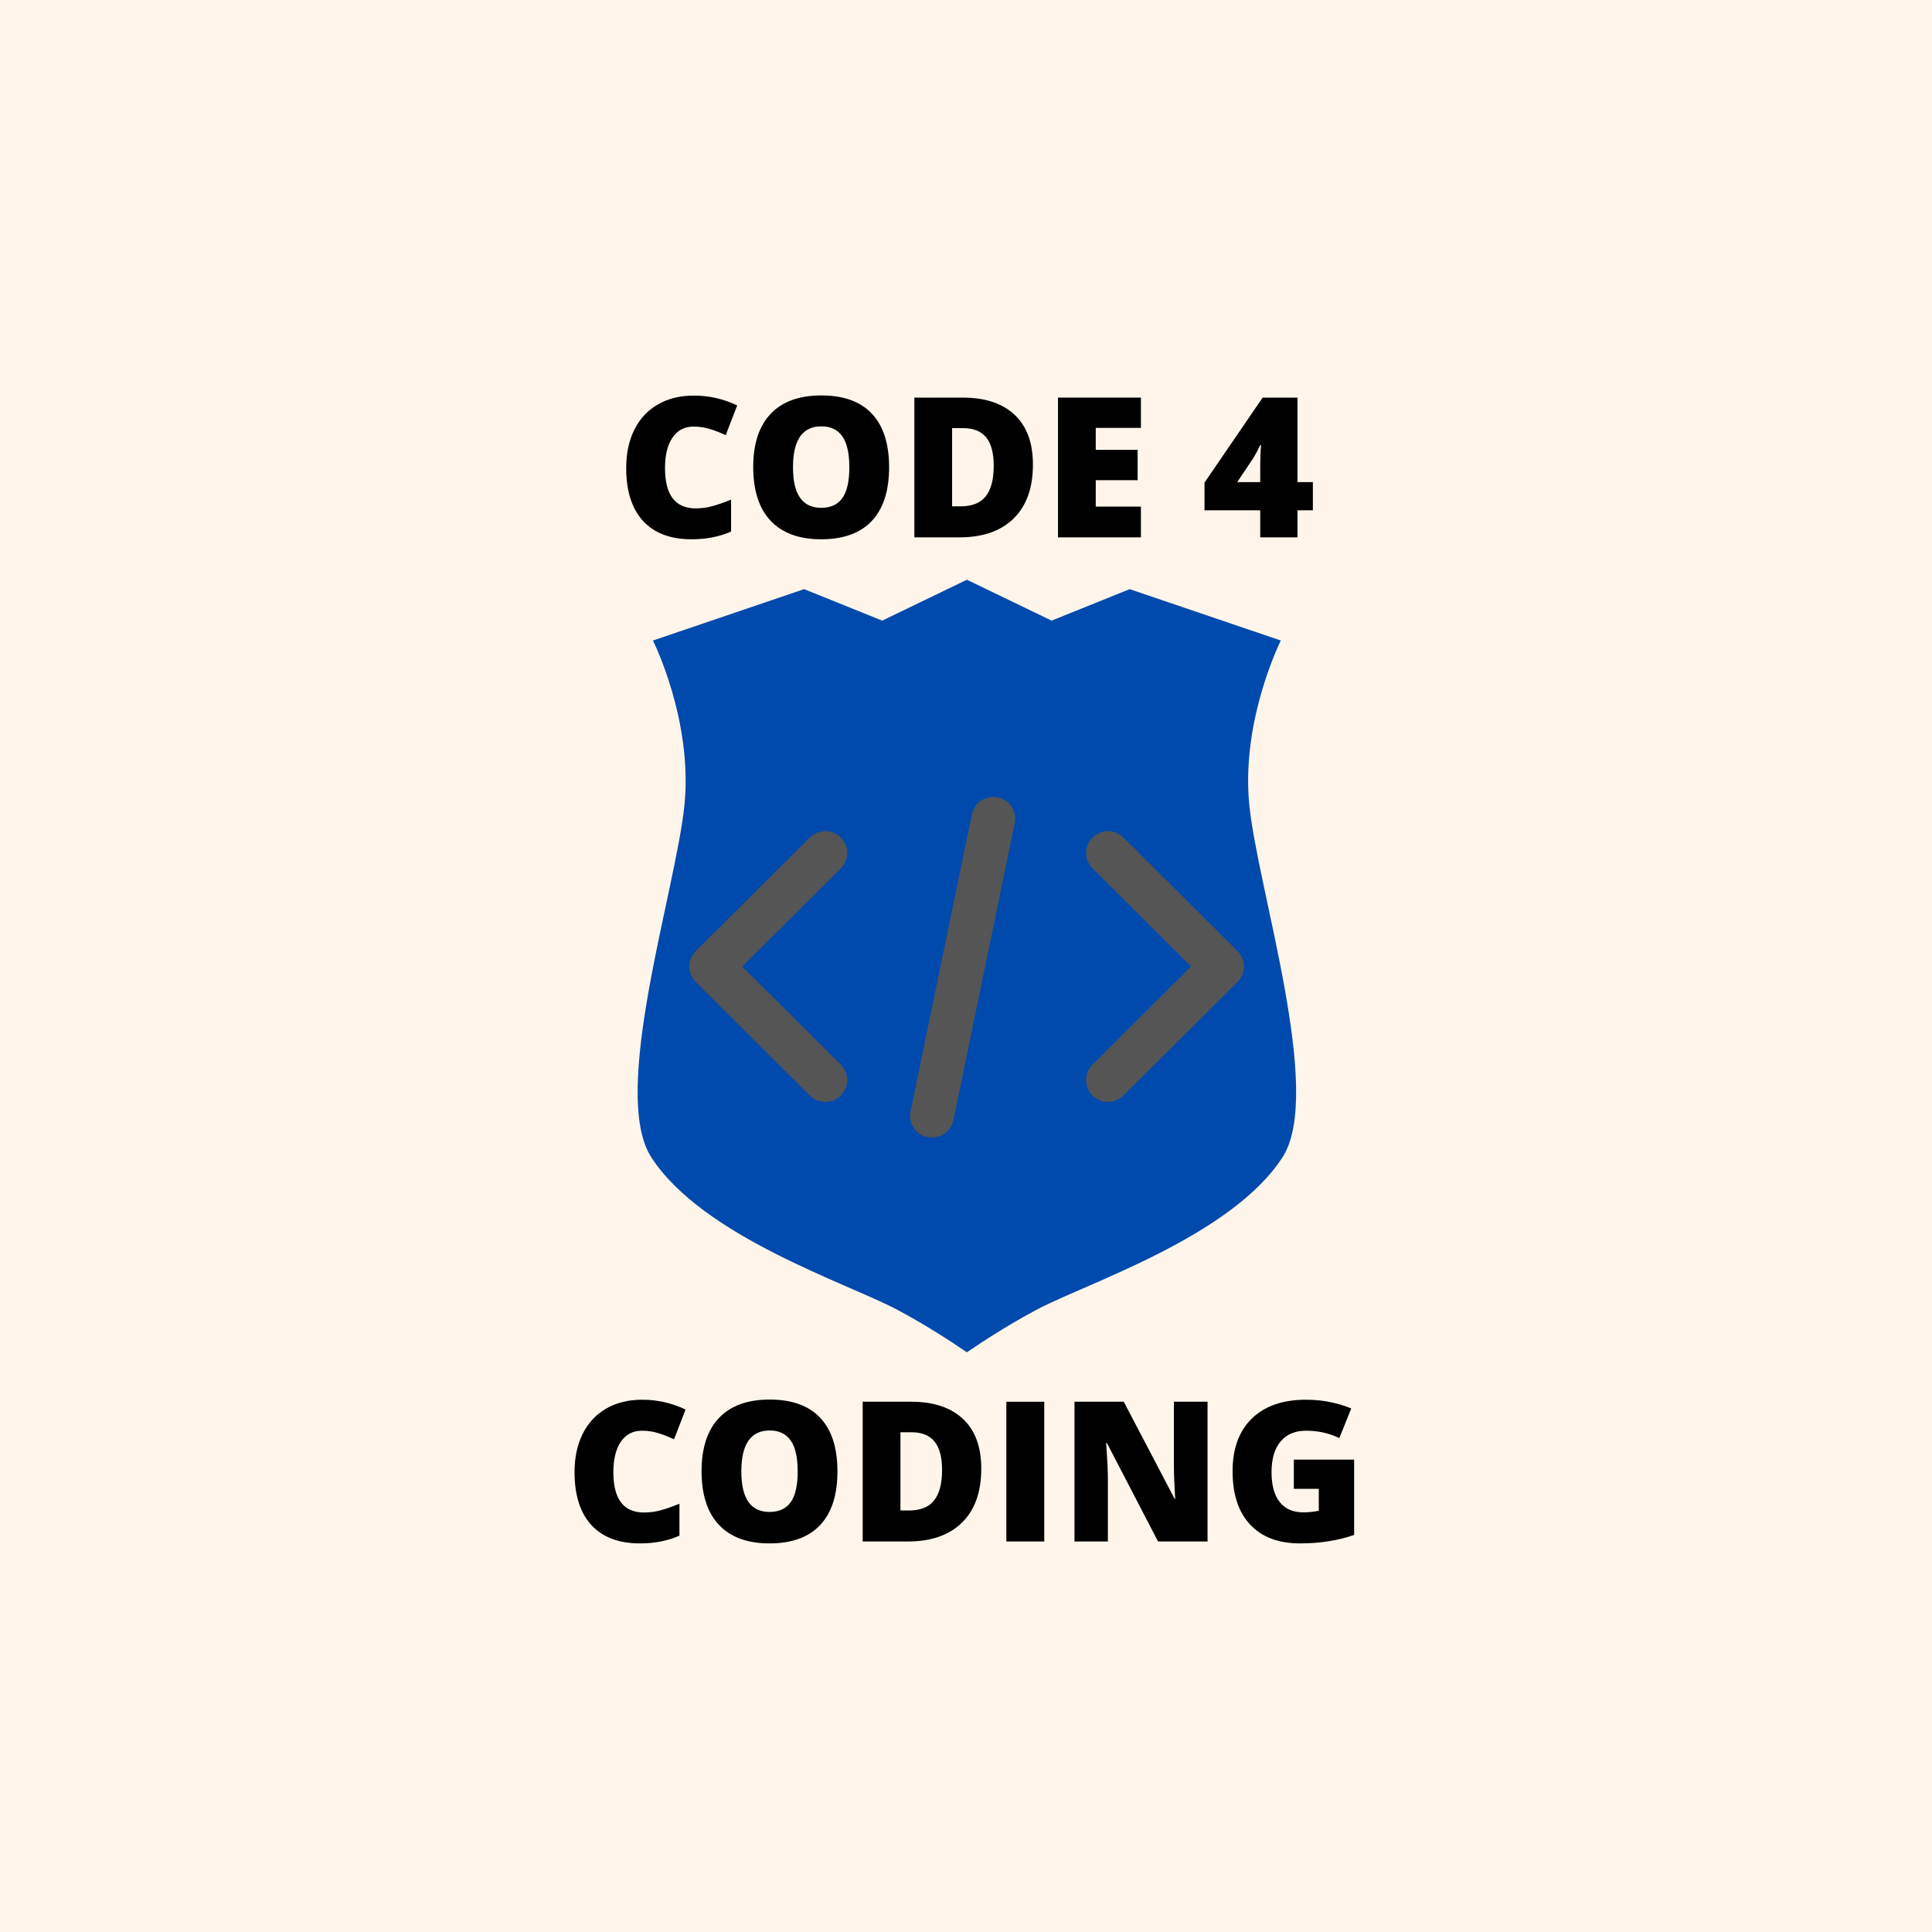 <?xml version="1.0" encoding="UTF-8"?><svg xmlns="http://www.w3.org/2000/svg" xmlns:xlink="http://www.w3.org/1999/xlink" contentScriptType="text/ecmascript" width="375" zoomAndPan="magnify" contentStyleType="text/css" viewBox="0 0 375 375" height="375" preserveAspectRatio="xMidYMid meet" version="1.0"><defs><g><g id="glyph-0-0"/><g id="glyph-0-1"><path d="M 15.016 -21.5 C 13.266 -21.5 11.898 -20.785 10.922 -19.359 C 9.953 -17.93 9.469 -15.961 9.469 -13.453 C 9.469 -8.234 11.453 -5.625 15.422 -5.625 C 16.617 -5.625 17.781 -5.789 18.906 -6.125 C 20.031 -6.457 21.16 -6.859 22.297 -7.328 L 22.297 -1.125 C 20.035 -0.125 17.477 0.375 14.625 0.375 C 10.531 0.375 7.391 -0.812 5.203 -3.188 C 3.023 -5.562 1.938 -8.992 1.938 -13.484 C 1.938 -16.297 2.461 -18.766 3.516 -20.891 C 4.578 -23.016 6.098 -24.648 8.078 -25.797 C 10.066 -26.941 12.398 -27.516 15.078 -27.516 C 18.016 -27.516 20.816 -26.879 23.484 -25.609 L 21.25 -19.828 C 20.25 -20.305 19.242 -20.703 18.234 -21.016 C 17.234 -21.336 16.16 -21.5 15.016 -21.5 Z M 15.016 -21.5 "/></g><g id="glyph-0-2"><path d="M 28.312 -13.594 C 28.312 -9.031 27.191 -5.562 24.953 -3.188 C 22.711 -0.812 19.438 0.375 15.125 0.375 C 10.863 0.375 7.598 -0.816 5.328 -3.203 C 3.066 -5.598 1.938 -9.078 1.938 -13.641 C 1.938 -18.148 3.062 -21.594 5.312 -23.969 C 7.57 -26.352 10.852 -27.547 15.156 -27.547 C 19.477 -27.547 22.75 -26.363 24.969 -24 C 27.195 -21.645 28.312 -18.176 28.312 -13.594 Z M 9.656 -13.594 C 9.656 -8.352 11.477 -5.734 15.125 -5.734 C 16.977 -5.734 18.352 -6.367 19.25 -7.641 C 20.145 -8.922 20.594 -10.906 20.594 -13.594 C 20.594 -16.312 20.141 -18.316 19.234 -19.609 C 18.328 -20.898 16.969 -21.547 15.156 -21.547 C 11.488 -21.547 9.656 -18.895 9.656 -13.594 Z M 9.656 -13.594 "/></g><g id="glyph-0-3"><path d="M 25.953 -14.141 C 25.953 -9.609 24.707 -6.117 22.219 -3.672 C 19.727 -1.223 16.223 0 11.703 0 L 2.938 0 L 2.938 -27.125 L 12.328 -27.125 C 16.68 -27.125 20.039 -26.008 22.406 -23.781 C 24.77 -21.562 25.953 -18.348 25.953 -14.141 Z M 18.344 -13.875 C 18.344 -16.363 17.852 -18.207 16.875 -19.406 C 15.895 -20.602 14.398 -21.203 12.391 -21.203 L 10.266 -21.203 L 10.266 -6.016 L 11.891 -6.016 C 14.117 -6.016 15.75 -6.66 16.781 -7.953 C 17.82 -9.242 18.344 -11.219 18.344 -13.875 Z M 18.344 -13.875 "/></g><g id="glyph-0-4"><path d="M 19.031 0 L 2.938 0 L 2.938 -27.125 L 19.031 -27.125 L 19.031 -21.25 L 10.266 -21.25 L 10.266 -16.984 L 18.391 -16.984 L 18.391 -11.094 L 10.266 -11.094 L 10.266 -5.969 L 19.031 -5.969 Z M 19.031 0 "/></g><g id="glyph-0-5"/><g id="glyph-0-6"><path d="M 21.688 -5.25 L 18.703 -5.25 L 18.703 0 L 11.469 0 L 11.469 -5.25 L 0.656 -5.25 L 0.656 -10.625 L 11.938 -27.125 L 18.703 -27.125 L 18.703 -10.719 L 21.688 -10.719 Z M 11.469 -10.719 L 11.469 -13.875 C 11.469 -14.469 11.488 -15.27 11.531 -16.281 C 11.57 -17.289 11.609 -17.82 11.641 -17.875 L 11.438 -17.875 C 11.008 -16.914 10.531 -16.023 10 -15.203 L 7 -10.719 Z M 11.469 -10.719 "/></g><g id="glyph-0-7"><path d="M 2.938 0 L 2.938 -27.125 L 10.297 -27.125 L 10.297 0 Z M 2.938 0 "/></g><g id="glyph-0-8"><path d="M 28.766 0 L 19.156 0 L 9.234 -19.109 L 9.078 -19.109 C 9.305 -16.109 9.422 -13.816 9.422 -12.234 L 9.422 0 L 2.938 0 L 2.938 -27.125 L 12.5 -27.125 L 22.375 -8.281 L 22.484 -8.281 C 22.316 -11.008 22.234 -13.203 22.234 -14.859 L 22.234 -27.125 L 28.766 -27.125 Z M 28.766 0 "/></g><g id="glyph-0-9"><path d="M 13.828 -15.891 L 25.531 -15.891 L 25.531 -1.266 C 22.352 -0.172 18.859 0.375 15.047 0.375 C 10.867 0.375 7.641 -0.836 5.359 -3.266 C 3.078 -5.691 1.938 -9.148 1.938 -13.641 C 1.938 -18.016 3.18 -21.422 5.672 -23.859 C 8.172 -26.297 11.676 -27.516 16.188 -27.516 C 17.883 -27.516 19.488 -27.352 21 -27.031 C 22.52 -26.707 23.844 -26.301 24.969 -25.812 L 22.656 -20.062 C 20.695 -21.02 18.551 -21.5 16.219 -21.5 C 14.07 -21.5 12.414 -20.801 11.25 -19.406 C 10.082 -18.02 9.5 -16.035 9.5 -13.453 C 9.5 -10.922 10.023 -8.988 11.078 -7.656 C 12.141 -6.32 13.664 -5.656 15.656 -5.656 C 16.75 -5.656 17.754 -5.758 18.672 -5.969 L 18.672 -10.219 L 13.828 -10.219 Z M 13.828 -15.891 "/></g></g><clipPath id="clip-0"><path d="M 123 112.5 L 252 112.5 L 252 262.5 L 123 262.5 Z M 123 112.5 " clip-rule="nonzero"/></clipPath><clipPath id="clip-1"><path d="M 133.262 161 L 165 161 L 165 214 L 133.262 214 Z M 133.262 161 " clip-rule="nonzero"/></clipPath><clipPath id="clip-2"><path d="M 176 154 L 198 154 L 198 220.723 L 176 220.723 Z M 176 154 " clip-rule="nonzero"/></clipPath></defs><rect x="-37.5" width="450" fill="rgb(100%, 100%, 100%)" y="-37.5" height="450" fill-opacity="1"/><rect x="-37.5" width="450" fill="rgb(100%, 100%, 100%)" y="-37.5" height="450" fill-opacity="1"/><rect x="-37.5" width="450" fill="rgb(100%, 96.078%, 92.159%)" y="-37.5" height="450" fill-opacity="1"/><g clip-path="url(#clip-0)"><path fill="rgb(0%, 29.019%, 67.839%)" d="M 187.672 112.527 L 171.234 120.461 L 156.074 114.352 L 126.738 124.324 C 126.738 124.324 134.477 139.75 132.863 156.148 C 131.254 172.547 118.301 212.102 126.418 224.633 C 136.41 240.066 164.461 249.066 174.133 254.211 C 179.551 257.094 184.398 260.242 187.672 262.484 C 190.945 260.242 195.797 257.094 201.215 254.211 C 210.883 249.066 238.934 240.066 248.93 224.633 C 257.043 212.102 244.09 172.543 242.48 156.148 C 240.867 139.754 248.605 124.324 248.605 124.324 L 219.27 114.352 L 204.109 120.461 Z M 187.672 112.527 " fill-opacity="1" fill-rule="nonzero"/></g><g clip-path="url(#clip-1)"><path stroke-linecap="round" transform="matrix(0.218, 0, 0, 0.217, 132.882, 13.465)" fill="none" stroke-linejoin="round" d="M 125.272 700.909 L 23.721 802.466 L 125.272 904.024 " stroke="rgb(33.33%, 33.33%, 33.33%)" stroke-width="38.966" stroke-opacity="1" stroke-miterlimit="4"/></g><path stroke-linecap="round" transform="matrix(0.218, 0, 0, 0.217, 132.882, 13.465)" fill="none" stroke-linejoin="round" d="M 376.974 700.909 L 478.526 802.466 L 376.974 904.024 " stroke="rgb(33.33%, 33.33%, 33.33%)" stroke-width="38.966" stroke-opacity="1" stroke-miterlimit="4"/><g clip-path="url(#clip-2)"><path stroke-linecap="round" transform="matrix(0.218, 0, 0, 0.217, 132.882, 13.465)" fill="none" stroke-linejoin="round" d="M 274.867 670.237 L 220.231 935.995 " stroke="rgb(33.33%, 33.33%, 33.33%)" stroke-width="38.966" stroke-opacity="1" stroke-miterlimit="4"/></g><g fill="rgb(0%, 0%, 0%)" fill-opacity="1"><use x="119.607" y="104.3" xmlns:xlink="http://www.w3.org/1999/xlink" xlink:href="#glyph-0-1" xlink:type="simple" xlink:actuate="onLoad" xlink:show="embed"/></g><g fill="rgb(0%, 0%, 0%)" fill-opacity="1"><use x="144.262" y="104.3" xmlns:xlink="http://www.w3.org/1999/xlink" xlink:href="#glyph-0-2" xlink:type="simple" xlink:actuate="onLoad" xlink:show="embed"/></g><g fill="rgb(0%, 0%, 0%)" fill-opacity="1"><use x="174.537" y="104.3" xmlns:xlink="http://www.w3.org/1999/xlink" xlink:href="#glyph-0-3" xlink:type="simple" xlink:actuate="onLoad" xlink:show="embed"/></g><g fill="rgb(0%, 0%, 0%)" fill-opacity="1"><use x="202.419" y="104.3" xmlns:xlink="http://www.w3.org/1999/xlink" xlink:href="#glyph-0-4" xlink:type="simple" xlink:actuate="onLoad" xlink:show="embed"/></g><g fill="rgb(0%, 0%, 0%)" fill-opacity="1"><use x="223.27" y="104.3" xmlns:xlink="http://www.w3.org/1999/xlink" xlink:href="#glyph-0-5" xlink:type="simple" xlink:actuate="onLoad" xlink:show="embed"/></g><g fill="rgb(0%, 0%, 0%)" fill-opacity="1"><use x="233.139" y="104.3" xmlns:xlink="http://www.w3.org/1999/xlink" xlink:href="#glyph-0-6" xlink:type="simple" xlink:actuate="onLoad" xlink:show="embed"/></g><g fill="rgb(0%, 0%, 0%)" fill-opacity="1"><use x="109.582" y="299.2" xmlns:xlink="http://www.w3.org/1999/xlink" xlink:href="#glyph-0-1" xlink:type="simple" xlink:actuate="onLoad" xlink:show="embed"/></g><g fill="rgb(0%, 0%, 0%)" fill-opacity="1"><use x="134.236" y="299.2" xmlns:xlink="http://www.w3.org/1999/xlink" xlink:href="#glyph-0-2" xlink:type="simple" xlink:actuate="onLoad" xlink:show="embed"/></g><g fill="rgb(0%, 0%, 0%)" fill-opacity="1"><use x="164.511" y="299.2" xmlns:xlink="http://www.w3.org/1999/xlink" xlink:href="#glyph-0-3" xlink:type="simple" xlink:actuate="onLoad" xlink:show="embed"/></g><g fill="rgb(0%, 0%, 0%)" fill-opacity="1"><use x="192.393" y="299.2" xmlns:xlink="http://www.w3.org/1999/xlink" xlink:href="#glyph-0-7" xlink:type="simple" xlink:actuate="onLoad" xlink:show="embed"/></g><g fill="rgb(0%, 0%, 0%)" fill-opacity="1"><use x="205.62" y="299.2" xmlns:xlink="http://www.w3.org/1999/xlink" xlink:href="#glyph-0-8" xlink:type="simple" xlink:actuate="onLoad" xlink:show="embed"/></g><g fill="rgb(0%, 0%, 0%)" fill-opacity="1"><use x="237.305" y="299.2" xmlns:xlink="http://www.w3.org/1999/xlink" xlink:href="#glyph-0-9" xlink:type="simple" xlink:actuate="onLoad" xlink:show="embed"/></g></svg>